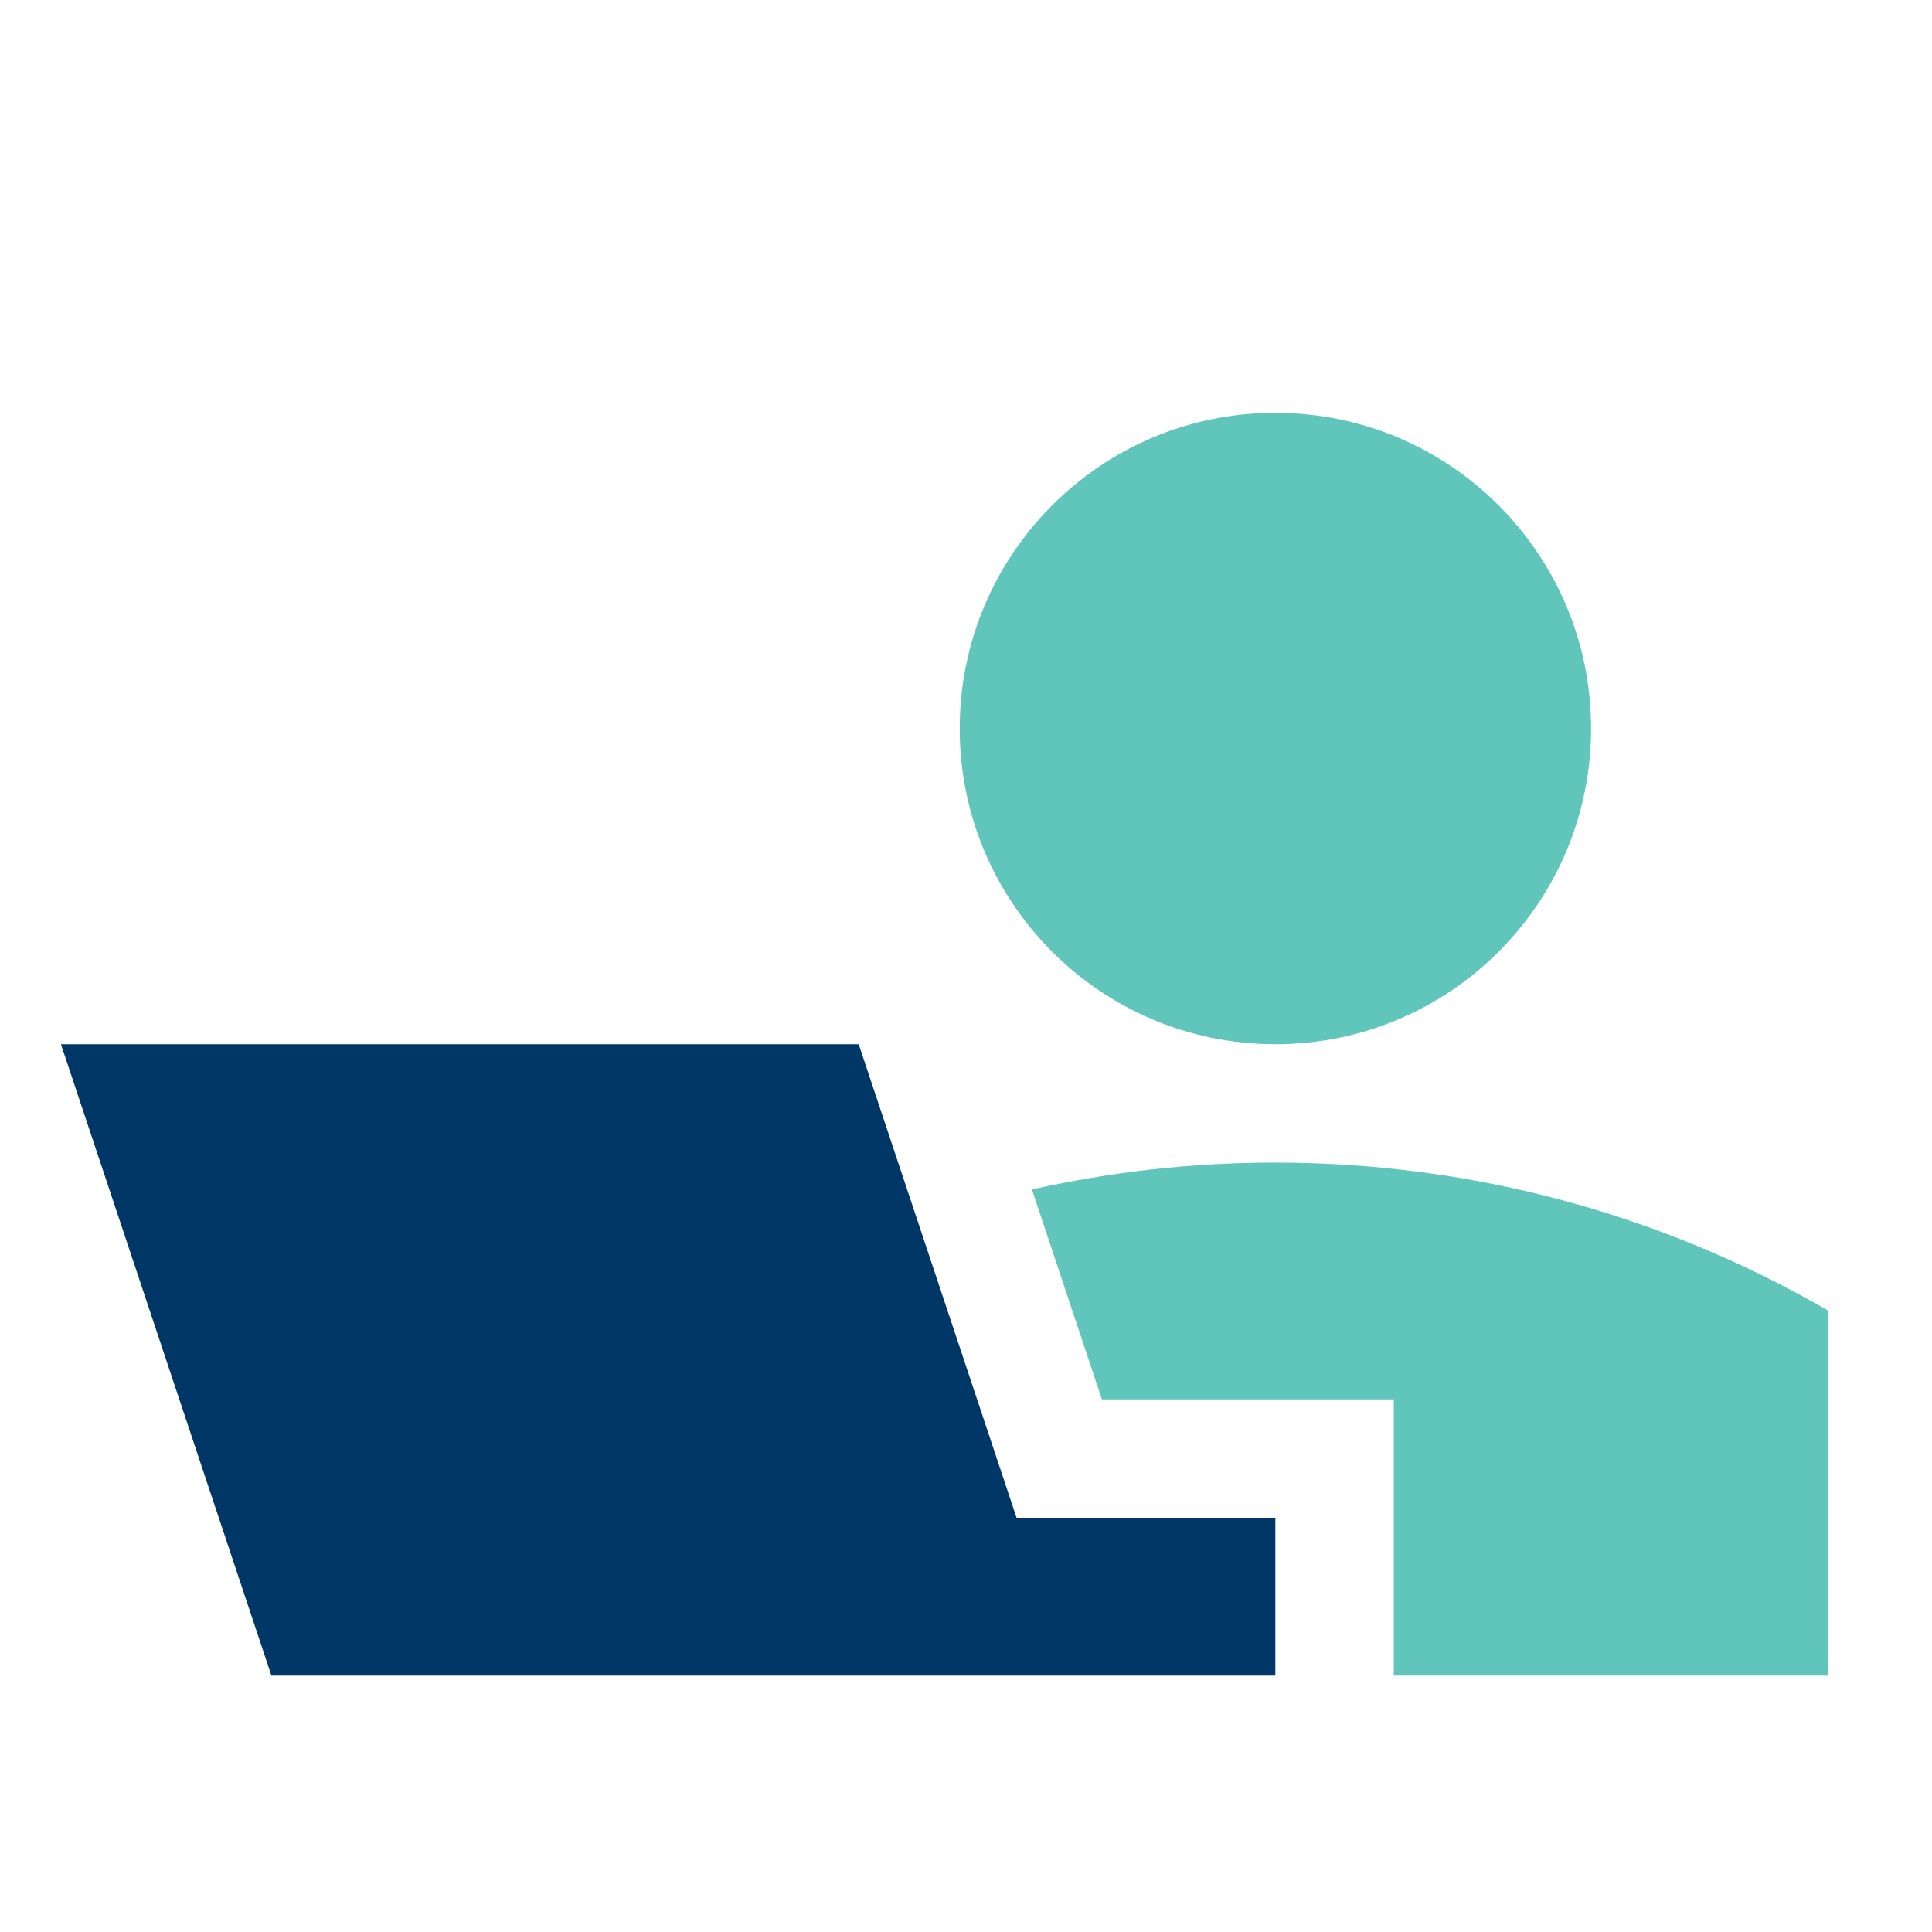 <svg width="51" height="51" viewBox="0 0 51 51" fill="none" xmlns="http://www.w3.org/2000/svg">
<path d="M22.668 27.566H1.609L7.165 44.233H33.666V40.066H26.835L22.668 27.566Z" fill="#003767"/>
<path fill-rule="evenodd" clip-rule="evenodd" d="M33.667 27.565C38.269 27.565 42 23.834 42 19.232C42 14.629 38.269 10.898 33.667 10.898C29.065 10.898 25.334 14.629 25.334 19.232C25.334 23.834 29.065 27.565 33.667 27.565ZM48.25 44.232H36.792V36.94H29.087L27.241 31.4C29.308 30.936 31.459 30.69 33.667 30.69C38.98 30.69 43.96 32.111 48.25 34.592V44.232Z" fill="#60C5BA"/>
</svg>

